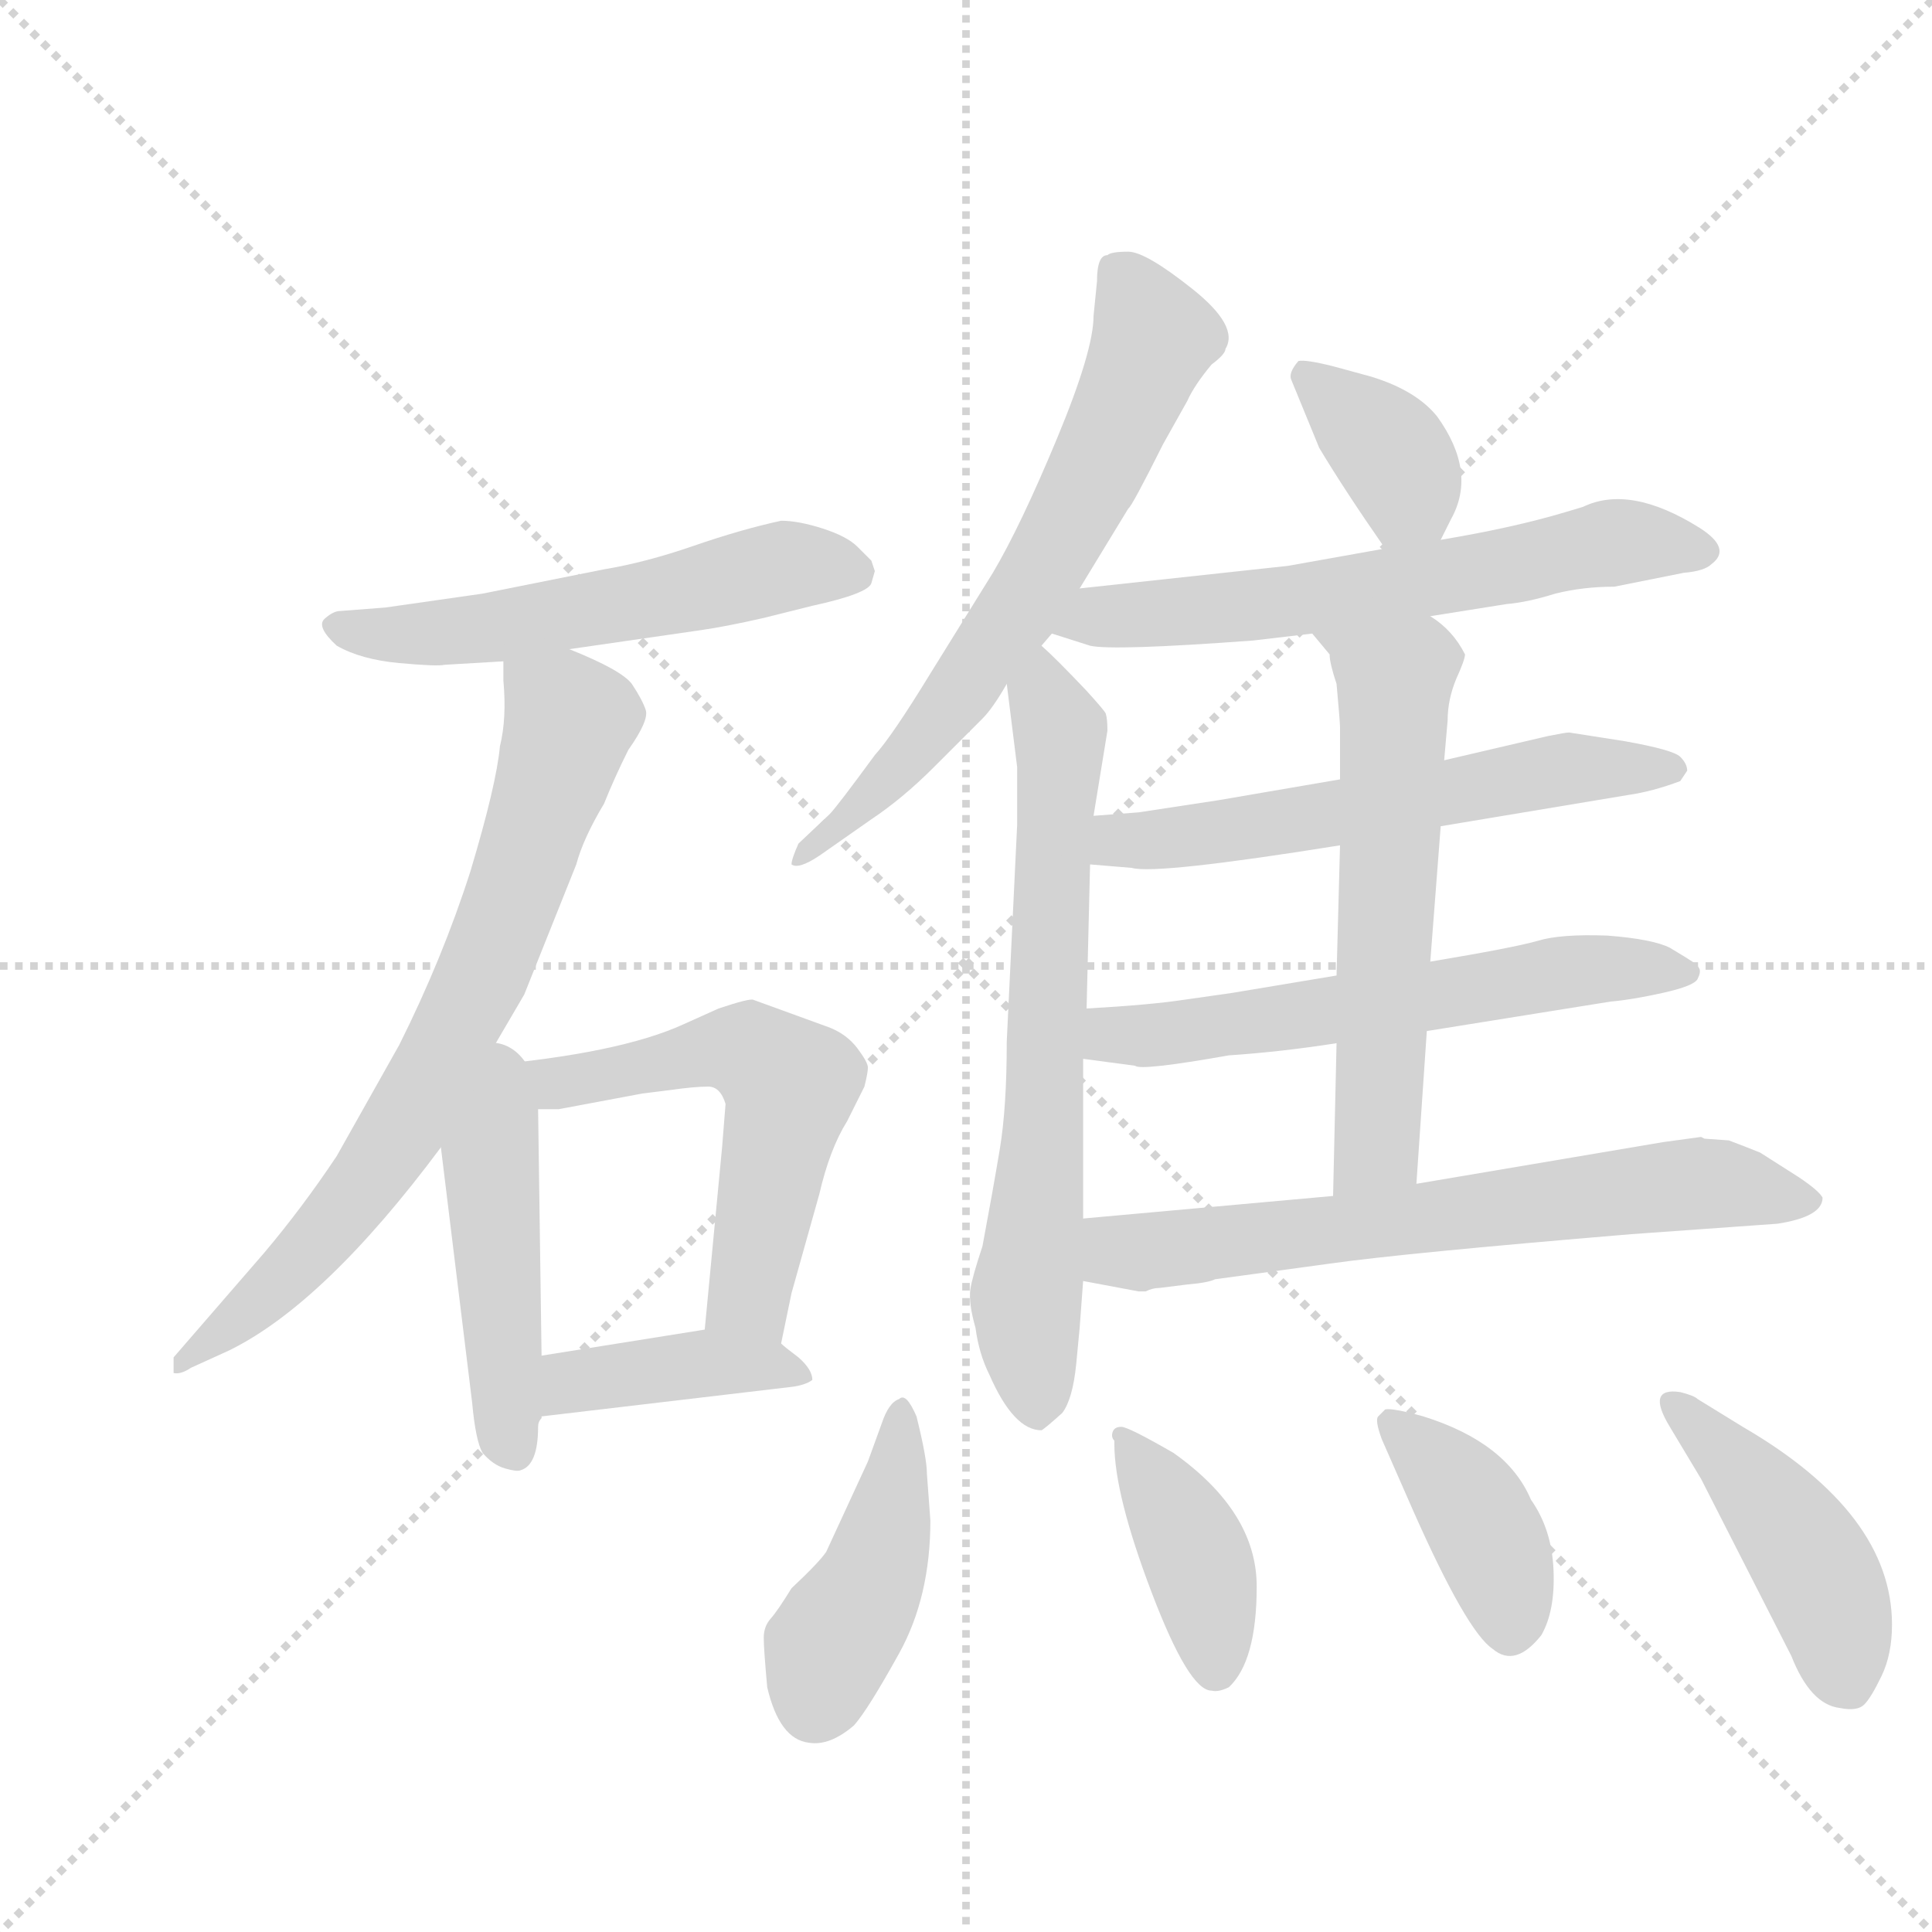 <svg version="1.1" viewBox="0 0 1024 1024" xmlns="http://www.w3.org/2000/svg">
  <g stroke="lightgray" stroke-dasharray="1,1" stroke-width="1" transform="scale(4, 4)">
    <line x1="0" y1="0" x2="256" y2="256"></line>
    <line x1="256" y1="0" x2="0" y2="256"></line>
    <line x1="128" y1="0" x2="128" y2="256"></line>
    <line x1="0" y1="128" x2="256" y2="128"></line>
  </g>
  <g transform="scale(0.92, -0.92) translate(60, -900)">
    <style type="text/css">
      
        @keyframes keyframes0 {
          from {
            stroke: blue;
            stroke-dashoffset: 558;
            stroke-width: 128;
          }
          64% {
            animation-timing-function: step-end;
            stroke: blue;
            stroke-dashoffset: 0;
            stroke-width: 128;
          }
          to {
            stroke: black;
            stroke-width: 1024;
          }
        }
        #make-me-a-hanzi-animation-0 {
          animation: keyframes0 0.704s both;
          animation-delay: 0s;
          animation-timing-function: linear;
        }
      
        @keyframes keyframes1 {
          from {
            stroke: blue;
            stroke-dashoffset: 740;
            stroke-width: 128;
          }
          71% {
            animation-timing-function: step-end;
            stroke: blue;
            stroke-dashoffset: 0;
            stroke-width: 128;
          }
          to {
            stroke: black;
            stroke-width: 1024;
          }
        }
        #make-me-a-hanzi-animation-1 {
          animation: keyframes1 0.852s both;
          animation-delay: 0.704s;
          animation-timing-function: linear;
        }
      
        @keyframes keyframes2 {
          from {
            stroke: blue;
            stroke-dashoffset: 472;
            stroke-width: 128;
          }
          61% {
            animation-timing-function: step-end;
            stroke: blue;
            stroke-dashoffset: 0;
            stroke-width: 128;
          }
          to {
            stroke: black;
            stroke-width: 1024;
          }
        }
        #make-me-a-hanzi-animation-2 {
          animation: keyframes2 0.634s both;
          animation-delay: 1.556s;
          animation-timing-function: linear;
        }
      
        @keyframes keyframes3 {
          from {
            stroke: blue;
            stroke-dashoffset: 567;
            stroke-width: 128;
          }
          65% {
            animation-timing-function: step-end;
            stroke: blue;
            stroke-dashoffset: 0;
            stroke-width: 128;
          }
          to {
            stroke: black;
            stroke-width: 1024;
          }
        }
        #make-me-a-hanzi-animation-3 {
          animation: keyframes3 0.711s both;
          animation-delay: 2.19s;
          animation-timing-function: linear;
        }
      
        @keyframes keyframes4 {
          from {
            stroke: blue;
            stroke-dashoffset: 404;
            stroke-width: 128;
          }
          57% {
            animation-timing-function: step-end;
            stroke: blue;
            stroke-dashoffset: 0;
            stroke-width: 128;
          }
          to {
            stroke: black;
            stroke-width: 1024;
          }
        }
        #make-me-a-hanzi-animation-4 {
          animation: keyframes4 0.579s both;
          animation-delay: 2.902s;
          animation-timing-function: linear;
        }
      
        @keyframes keyframes5 {
          from {
            stroke: blue;
            stroke-dashoffset: 666;
            stroke-width: 128;
          }
          68% {
            animation-timing-function: step-end;
            stroke: blue;
            stroke-dashoffset: 0;
            stroke-width: 128;
          }
          to {
            stroke: black;
            stroke-width: 1024;
          }
        }
        #make-me-a-hanzi-animation-5 {
          animation: keyframes5 0.792s both;
          animation-delay: 3.481s;
          animation-timing-function: linear;
        }
      
        @keyframes keyframes6 {
          from {
            stroke: blue;
            stroke-dashoffset: 689;
            stroke-width: 128;
          }
          69% {
            animation-timing-function: step-end;
            stroke: blue;
            stroke-dashoffset: 0;
            stroke-width: 128;
          }
          to {
            stroke: black;
            stroke-width: 1024;
          }
        }
        #make-me-a-hanzi-animation-6 {
          animation: keyframes6 0.811s both;
          animation-delay: 4.273s;
          animation-timing-function: linear;
        }
      
        @keyframes keyframes7 {
          from {
            stroke: blue;
            stroke-dashoffset: 370;
            stroke-width: 128;
          }
          55% {
            animation-timing-function: step-end;
            stroke: blue;
            stroke-dashoffset: 0;
            stroke-width: 128;
          }
          to {
            stroke: black;
            stroke-width: 1024;
          }
        }
        #make-me-a-hanzi-animation-7 {
          animation: keyframes7 0.551s both;
          animation-delay: 5.083s;
          animation-timing-function: linear;
        }
      
        @keyframes keyframes8 {
          from {
            stroke: blue;
            stroke-dashoffset: 626;
            stroke-width: 128;
          }
          67% {
            animation-timing-function: step-end;
            stroke: blue;
            stroke-dashoffset: 0;
            stroke-width: 128;
          }
          to {
            stroke: black;
            stroke-width: 1024;
          }
        }
        #make-me-a-hanzi-animation-8 {
          animation: keyframes8 0.759s both;
          animation-delay: 5.634s;
          animation-timing-function: linear;
        }
      
        @keyframes keyframes9 {
          from {
            stroke: blue;
            stroke-dashoffset: 591;
            stroke-width: 128;
          }
          66% {
            animation-timing-function: step-end;
            stroke: blue;
            stroke-dashoffset: 0;
            stroke-width: 128;
          }
          to {
            stroke: black;
            stroke-width: 1024;
          }
        }
        #make-me-a-hanzi-animation-9 {
          animation: keyframes9 0.731s both;
          animation-delay: 6.394s;
          animation-timing-function: linear;
        }
      
        @keyframes keyframes10 {
          from {
            stroke: blue;
            stroke-dashoffset: 601;
            stroke-width: 128;
          }
          66% {
            animation-timing-function: step-end;
            stroke: blue;
            stroke-dashoffset: 0;
            stroke-width: 128;
          }
          to {
            stroke: black;
            stroke-width: 1024;
          }
        }
        #make-me-a-hanzi-animation-10 {
          animation: keyframes10 0.739s both;
          animation-delay: 7.125s;
          animation-timing-function: linear;
        }
      
        @keyframes keyframes11 {
          from {
            stroke: blue;
            stroke-dashoffset: 600;
            stroke-width: 128;
          }
          66% {
            animation-timing-function: step-end;
            stroke: blue;
            stroke-dashoffset: 0;
            stroke-width: 128;
          }
          to {
            stroke: black;
            stroke-width: 1024;
          }
        }
        #make-me-a-hanzi-animation-11 {
          animation: keyframes11 0.738s both;
          animation-delay: 7.864s;
          animation-timing-function: linear;
        }
      
        @keyframes keyframes12 {
          from {
            stroke: blue;
            stroke-dashoffset: 675;
            stroke-width: 128;
          }
          69% {
            animation-timing-function: step-end;
            stroke: blue;
            stroke-dashoffset: 0;
            stroke-width: 128;
          }
          to {
            stroke: black;
            stroke-width: 1024;
          }
        }
        #make-me-a-hanzi-animation-12 {
          animation: keyframes12 0.799s both;
          animation-delay: 8.602s;
          animation-timing-function: linear;
        }
      
        @keyframes keyframes13 {
          from {
            stroke: blue;
            stroke-dashoffset: 433;
            stroke-width: 128;
          }
          58% {
            animation-timing-function: step-end;
            stroke: blue;
            stroke-dashoffset: 0;
            stroke-width: 128;
          }
          to {
            stroke: black;
            stroke-width: 1024;
          }
        }
        #make-me-a-hanzi-animation-13 {
          animation: keyframes13 0.602s both;
          animation-delay: 9.402s;
          animation-timing-function: linear;
        }
      
        @keyframes keyframes14 {
          from {
            stroke: blue;
            stroke-dashoffset: 403;
            stroke-width: 128;
          }
          57% {
            animation-timing-function: step-end;
            stroke: blue;
            stroke-dashoffset: 0;
            stroke-width: 128;
          }
          to {
            stroke: black;
            stroke-width: 1024;
          }
        }
        #make-me-a-hanzi-animation-14 {
          animation: keyframes14 0.578s both;
          animation-delay: 10.004s;
          animation-timing-function: linear;
        }
      
        @keyframes keyframes15 {
          from {
            stroke: blue;
            stroke-dashoffset: 396;
            stroke-width: 128;
          }
          56% {
            animation-timing-function: step-end;
            stroke: blue;
            stroke-dashoffset: 0;
            stroke-width: 128;
          }
          to {
            stroke: black;
            stroke-width: 1024;
          }
        }
        #make-me-a-hanzi-animation-15 {
          animation: keyframes15 0.572s both;
          animation-delay: 10.582s;
          animation-timing-function: linear;
        }
      
        @keyframes keyframes16 {
          from {
            stroke: blue;
            stroke-dashoffset: 457;
            stroke-width: 128;
          }
          60% {
            animation-timing-function: step-end;
            stroke: blue;
            stroke-dashoffset: 0;
            stroke-width: 128;
          }
          to {
            stroke: black;
            stroke-width: 1024;
          }
        }
        #make-me-a-hanzi-animation-16 {
          animation: keyframes16 0.622s both;
          animation-delay: 11.154s;
          animation-timing-function: linear;
        }
      
    </style>
    
      <path d="M 444 571 L 442 577 L 434 585 Q 428 591 414 595.5 Q 400 600 390 600 Q 367 595 339.5 585.5 Q 312 576 288 572 L 218 558 L 162 550 L 136 548 Q 132 548 127 543.5 Q 122 539 134 528 Q 148 520 170 518 Q 192 516 196 517 L 230 519 L 268 526 L 344 537 Q 358 539 380 544 L 408 551 Q 440 558 442 564 L 444 571 Z" fill="lightgray"></path>
    
      <path d="M 230 519 L 230 508 Q 232 486 228 470 Q 226 448 211 398 Q 195 348 170 298 L 134 234 Q 114 204 92 178 L 40 118 L 40 109 Q 44 108 50 112 L 72 122 Q 127 149 194 239 L 218 286 L 242 327 L 272 402 Q 276 417 288 437 Q 294 452 302 468 Q 314 485 312 491 Q 310 497 304 506 Q 298 514 268 526 C 240 538 229 543 230 519 Z" fill="lightgray"></path>
    
      <path d="M 194 239 L 212 92 Q 214 70 218 63 Q 224 56 231 54 Q 238 52 240 53 Q 250 56 250 78 Q 250 81 252 83 L 252 84 L 252 119 L 250 261 C 249 318 185 312 194 239 Z" fill="lightgray"></path>
    
      <path d="M 390 126 L 396 155 L 412 212 Q 418 238 428 254 L 438 274 Q 440 282 440 285 Q 440 288 434 296 Q 428 304 418 308 L 374 324 Q 372 325 354 319 L 334 310 Q 297 293 218 286 C 188 283 220 261 250 261 L 262 261 L 310 270 L 326 272 Q 340 274 348 274 Q 355 274 358 264 L 356 239 L 346 134 C 343 104 384 97 390 126 Z" fill="lightgray"></path>
    
      <path d="M 252 84 L 396 101 Q 404 102 408 105 Q 408 111 400 118 Q 392 124 390 126 C 376 139 376 139 346 134 L 252 119 C 222 114 222 80 252 84 Z" fill="lightgray"></path>
    
      <path d="M 572 738 L 570 718 Q 570 698 549 647.5 Q 528 597 512 570 L 476 512 Q 454 476 444 465 Q 422 435 418 431 L 400 414 Q 396 405 396 402 Q 400 399 412 407 L 442 428 Q 460 440 478 458 L 506 486 Q 512 492 520 506 L 540 528 L 546 535 L 562 561 L 590 607 Q 592 608 610 644 L 624 669 Q 628 678 638 690 Q 646 696 646 699 Q 654 712 627 733.5 Q 600 755 590 755 Q 580 755 578 753 Q 572 753 572 738 Z" fill="lightgray"></path>
    
      <path d="M 520 506 L 526 458 L 526 425 L 520 300 Q 520 262 516 238 Q 512 214 506 182 Q 500 164 499 157 Q 498 149 502 135 Q 504 120 510 108 Q 524 76 540 76 Q 542 77 552 86 Q 558 94 560 114 L 562 135 L 564 162 L 564 198 L 564 290 L 566 319 L 568 402 L 570 430 L 578 479 Q 578 486 577 489 Q 576 491 566 502 Q 548 521 540 528 C 518 549 516 536 520 506 Z" fill="lightgray"></path>
    
      <path d="M 770 589 L 776 601 Q 791 628 768 660 Q 756 675 730 683 L 708 689 Q 692 693 688 692 Q 682 685 684 681 Q 686 676 700 642 Q 715 617 738 584 C 755 559 757 562 770 589 Z" fill="lightgray"></path>
    
      <path d="M 764 545 L 808 552 Q 820 553 836 558 Q 852 562 870 562 L 910 570 Q 922 571 926 575 Q 938 584 919 596 Q 879 621 852 608 L 842 605 Q 812 596 770 589 L 738 584 L 682 574 L 562 561 C 532 558 517 544 546 535 L 568 528 Q 581 525 662 531 L 696 535 L 764 545 Z" fill="lightgray"></path>
    
      <path d="M 770 424 L 878 442 Q 892 444 908 450 L 912 456 Q 912 460 908 464 Q 904 468 876 473 L 844 478 Q 842 478 832 476 L 772 462 L 712 451 L 642 439 L 596 432 L 570 430 C 540 428 538 404 568 402 L 592 400 Q 606 396 712 413 L 770 424 Z" fill="lightgray"></path>
    
      <path d="M 762 306 L 868 323 Q 880 324 898 328 Q 916 332 918 336 Q 920 340 919 342 Q 918 344 915 346 Q 912 348 902 354 Q 892 359 866 361 Q 839 362 826 358 Q 812 354 764 346 L 710 338 L 686 334 Q 674 332 650 328 L 622 324 Q 602 321 566 319 C 536 317 534 294 564 290 L 594 286 Q 597 283 648 292 Q 678 294 710 299 L 762 306 Z" fill="lightgray"></path>
    
      <path d="M 756 218 L 762 306 L 764 346 L 770 424 L 772 462 L 774 485 Q 774 497 779 509 Q 784 520 784 523 Q 777 537 764 545 C 740 563 677 558 696 535 L 706 523 Q 706 518 710 506 Q 712 484 712 481 L 712 451 L 712 413 L 710 338 L 710 299 L 708 211 C 707 181 754 188 756 218 Z" fill="lightgray"></path>
    
      <path d="M 564 162 L 596 156 L 600 156 Q 604 158 608 158 L 624 160 Q 636 161 640 163 L 706 172 Q 748 178 880 189 L 964 195 Q 990 199 990 210 Q 988 214 976 222 L 954 236 Q 944 240 936 243 L 922 244 L 920 245 L 898 242 L 756 218 L 708 211 L 564 198 C 534 195 535 168 564 162 Z" fill="lightgray"></path>
    
      <path d="M 474 51 Q 474 60 468 84 Q 462 98 458 94 Q 452 92 448 80 L 440 58 L 416 6 Q 412 0 396 -15 Q 388 -28 384 -32.5 Q 380 -37 380 -43.5 Q 380 -50 382 -72 Q 389 -102 406 -104 Q 418 -106 432 -94 Q 440 -85 458 -52.5 Q 476 -20 476 24 L 474 51 Z" fill="lightgray"></path>
    
      <path d="M 638 -74 Q 642 -75 648 -72 Q 664 -57 664 -14 Q 664 29 616 63 Q 590 78 586 78 Q 582 78 581 75 Q 580 72 582 70 L 582 68 Q 582 39 603.5 -17.5 Q 625 -74 638 -74 Z" fill="lightgray"></path>
    
      <path d="M 754 30 Q 785 -40 800 -50 Q 813 -61 828 -42 Q 836 -28 835 -4.5 Q 834 19 822 36 Q 808 69 760 84 Q 742 89 738 88 L 734 84 Q 732 82 736 71 L 754 30 Z" fill="lightgray"></path>
    
      <path d="M 908 98 Q 888 101 902 78 L 920 48 L 972 -54 Q 983 -82 1000 -84 Q 1010 -86 1014 -82 Q 1018 -78 1024 -65.5 Q 1030 -53 1030 -36 Q 1030 28 944 78 L 918 94 Q 916 96 908 98 Z" fill="lightgray"></path>
    
    
      <clipPath id="make-me-a-hanzi-clip-0">
        <path d="M 444 571 L 442 577 L 434 585 Q 428 591 414 595.5 Q 400 600 390 600 Q 367 595 339.5 585.5 Q 312 576 288 572 L 218 558 L 162 550 L 136 548 Q 132 548 127 543.5 Q 122 539 134 528 Q 148 520 170 518 Q 192 516 196 517 L 230 519 L 268 526 L 344 537 Q 358 539 380 544 L 408 551 Q 440 558 442 564 L 444 571 Z"></path>
      </clipPath>
      <path clip-path="url(#make-me-a-hanzi-clip-0)" d="M 135 539 L 165 534 L 223 538 L 390 574 L 433 571" fill="none" id="make-me-a-hanzi-animation-0" stroke-dasharray="430 860" stroke-linecap="round"></path>
    
      <clipPath id="make-me-a-hanzi-clip-1">
        <path d="M 230 519 L 230 508 Q 232 486 228 470 Q 226 448 211 398 Q 195 348 170 298 L 134 234 Q 114 204 92 178 L 40 118 L 40 109 Q 44 108 50 112 L 72 122 Q 127 149 194 239 L 218 286 L 242 327 L 272 402 Q 276 417 288 437 Q 294 452 302 468 Q 314 485 312 491 Q 310 497 304 506 Q 298 514 268 526 C 240 538 229 543 230 519 Z"></path>
      </clipPath>
      <path clip-path="url(#make-me-a-hanzi-clip-1)" d="M 238 514 L 268 485 L 216 333 L 169 245 L 138 202 L 108 168 L 44 114" fill="none" id="make-me-a-hanzi-animation-1" stroke-dasharray="612 1224" stroke-linecap="round"></path>
    
      <clipPath id="make-me-a-hanzi-clip-2">
        <path d="M 194 239 L 212 92 Q 214 70 218 63 Q 224 56 231 54 Q 238 52 240 53 Q 250 56 250 78 Q 250 81 252 83 L 252 84 L 252 119 L 250 261 C 249 318 185 312 194 239 Z"></path>
      </clipPath>
      <path clip-path="url(#make-me-a-hanzi-clip-2)" d="M 220 278 L 226 249 L 222 234 L 231 85 L 237 64" fill="none" id="make-me-a-hanzi-animation-2" stroke-dasharray="344 688" stroke-linecap="round"></path>
    
      <clipPath id="make-me-a-hanzi-clip-3">
        <path d="M 390 126 L 396 155 L 412 212 Q 418 238 428 254 L 438 274 Q 440 282 440 285 Q 440 288 434 296 Q 428 304 418 308 L 374 324 Q 372 325 354 319 L 334 310 Q 297 293 218 286 C 188 283 220 261 250 261 L 262 261 L 310 270 L 326 272 Q 340 274 348 274 Q 355 274 358 264 L 356 239 L 346 134 C 343 104 384 97 390 126 Z"></path>
      </clipPath>
      <path clip-path="url(#make-me-a-hanzi-clip-3)" d="M 238 279 L 256 275 L 359 295 L 385 285 L 395 275 L 372 152 L 384 135" fill="none" id="make-me-a-hanzi-animation-3" stroke-dasharray="439 878" stroke-linecap="round"></path>
    
      <clipPath id="make-me-a-hanzi-clip-4">
        <path d="M 252 84 L 396 101 Q 404 102 408 105 Q 408 111 400 118 Q 392 124 390 126 C 376 139 376 139 346 134 L 252 119 C 222 114 222 80 252 84 Z"></path>
      </clipPath>
      <path clip-path="url(#make-me-a-hanzi-clip-4)" d="M 259 90 L 278 106 L 350 115 L 400 109" fill="none" id="make-me-a-hanzi-animation-4" stroke-dasharray="276 552" stroke-linecap="round"></path>
    
      <clipPath id="make-me-a-hanzi-clip-5">
        <path d="M 572 738 L 570 718 Q 570 698 549 647.5 Q 528 597 512 570 L 476 512 Q 454 476 444 465 Q 422 435 418 431 L 400 414 Q 396 405 396 402 Q 400 399 412 407 L 442 428 Q 460 440 478 458 L 506 486 Q 512 492 520 506 L 540 528 L 546 535 L 562 561 L 590 607 Q 592 608 610 644 L 624 669 Q 628 678 638 690 Q 646 696 646 699 Q 654 712 627 733.5 Q 600 755 590 755 Q 580 755 578 753 Q 572 753 572 738 Z"></path>
      </clipPath>
      <path clip-path="url(#make-me-a-hanzi-clip-5)" d="M 583 742 L 605 705 L 552 591 L 463 462 L 414 415 L 399 408" fill="none" id="make-me-a-hanzi-animation-5" stroke-dasharray="538 1076" stroke-linecap="round"></path>
    
      <clipPath id="make-me-a-hanzi-clip-6">
        <path d="M 520 506 L 526 458 L 526 425 L 520 300 Q 520 262 516 238 Q 512 214 506 182 Q 500 164 499 157 Q 498 149 502 135 Q 504 120 510 108 Q 524 76 540 76 Q 542 77 552 86 Q 558 94 560 114 L 562 135 L 564 162 L 564 198 L 564 290 L 566 319 L 568 402 L 570 430 L 578 479 Q 578 486 577 489 Q 576 491 566 502 Q 548 521 540 528 C 518 549 516 536 520 506 Z"></path>
      </clipPath>
      <path clip-path="url(#make-me-a-hanzi-clip-6)" d="M 538 520 L 551 477 L 542 252 L 531 153 L 539 90" fill="none" id="make-me-a-hanzi-animation-6" stroke-dasharray="561 1122" stroke-linecap="round"></path>
    
      <clipPath id="make-me-a-hanzi-clip-7">
        <path d="M 770 589 L 776 601 Q 791 628 768 660 Q 756 675 730 683 L 708 689 Q 692 693 688 692 Q 682 685 684 681 Q 686 676 700 642 Q 715 617 738 584 C 755 559 757 562 770 589 Z"></path>
      </clipPath>
      <path clip-path="url(#make-me-a-hanzi-clip-7)" d="M 691 684 L 748 628 L 750 611 L 742 596" fill="none" id="make-me-a-hanzi-animation-7" stroke-dasharray="242 484" stroke-linecap="round"></path>
    
      <clipPath id="make-me-a-hanzi-clip-8">
        <path d="M 764 545 L 808 552 Q 820 553 836 558 Q 852 562 870 562 L 910 570 Q 922 571 926 575 Q 938 584 919 596 Q 879 621 852 608 L 842 605 Q 812 596 770 589 L 738 584 L 682 574 L 562 561 C 532 558 517 544 546 535 L 568 528 Q 581 525 662 531 L 696 535 L 764 545 Z"></path>
      </clipPath>
      <path clip-path="url(#make-me-a-hanzi-clip-8)" d="M 553 539 L 572 546 L 688 554 L 878 588 L 918 584" fill="none" id="make-me-a-hanzi-animation-8" stroke-dasharray="498 996" stroke-linecap="round"></path>
    
      <clipPath id="make-me-a-hanzi-clip-9">
        <path d="M 770 424 L 878 442 Q 892 444 908 450 L 912 456 Q 912 460 908 464 Q 904 468 876 473 L 844 478 Q 842 478 832 476 L 772 462 L 712 451 L 642 439 L 596 432 L 570 430 C 540 428 538 404 568 402 L 592 400 Q 606 396 712 413 L 770 424 Z"></path>
      </clipPath>
      <path clip-path="url(#make-me-a-hanzi-clip-9)" d="M 575 409 L 584 416 L 673 424 L 841 457 L 904 457" fill="none" id="make-me-a-hanzi-animation-9" stroke-dasharray="463 926" stroke-linecap="round"></path>
    
      <clipPath id="make-me-a-hanzi-clip-10">
        <path d="M 762 306 L 868 323 Q 880 324 898 328 Q 916 332 918 336 Q 920 340 919 342 Q 918 344 915 346 Q 912 348 902 354 Q 892 359 866 361 Q 839 362 826 358 Q 812 354 764 346 L 710 338 L 686 334 Q 674 332 650 328 L 622 324 Q 602 321 566 319 C 536 317 534 294 564 290 L 594 286 Q 597 283 648 292 Q 678 294 710 299 L 762 306 Z"></path>
      </clipPath>
      <path clip-path="url(#make-me-a-hanzi-clip-10)" d="M 573 297 L 581 304 L 615 304 L 835 339 L 913 340" fill="none" id="make-me-a-hanzi-animation-10" stroke-dasharray="473 946" stroke-linecap="round"></path>
    
      <clipPath id="make-me-a-hanzi-clip-11">
        <path d="M 756 218 L 762 306 L 764 346 L 770 424 L 772 462 L 774 485 Q 774 497 779 509 Q 784 520 784 523 Q 777 537 764 545 C 740 563 677 558 696 535 L 706 523 Q 706 518 710 506 Q 712 484 712 481 L 712 451 L 712 413 L 710 338 L 710 299 L 708 211 C 707 181 754 188 756 218 Z"></path>
      </clipPath>
      <path clip-path="url(#make-me-a-hanzi-clip-11)" d="M 704 531 L 744 508 L 733 239 L 713 218" fill="none" id="make-me-a-hanzi-animation-11" stroke-dasharray="472 944" stroke-linecap="round"></path>
    
      <clipPath id="make-me-a-hanzi-clip-12">
        <path d="M 564 162 L 596 156 L 600 156 Q 604 158 608 158 L 624 160 Q 636 161 640 163 L 706 172 Q 748 178 880 189 L 964 195 Q 990 199 990 210 Q 988 214 976 222 L 954 236 Q 944 240 936 243 L 922 244 L 920 245 L 898 242 L 756 218 L 708 211 L 564 198 C 534 195 535 168 564 162 Z"></path>
      </clipPath>
      <path clip-path="url(#make-me-a-hanzi-clip-12)" d="M 572 192 L 583 180 L 595 178 L 907 217 L 983 208" fill="none" id="make-me-a-hanzi-animation-12" stroke-dasharray="547 1094" stroke-linecap="round"></path>
    
      <clipPath id="make-me-a-hanzi-clip-13">
        <path d="M 474 51 Q 474 60 468 84 Q 462 98 458 94 Q 452 92 448 80 L 440 58 L 416 6 Q 412 0 396 -15 Q 388 -28 384 -32.5 Q 380 -37 380 -43.5 Q 380 -50 382 -72 Q 389 -102 406 -104 Q 418 -106 432 -94 Q 440 -85 458 -52.5 Q 476 -20 476 24 L 474 51 Z"></path>
      </clipPath>
      <path clip-path="url(#make-me-a-hanzi-clip-13)" d="M 460 86 L 445 0 L 417 -50 L 410 -82" fill="none" id="make-me-a-hanzi-animation-13" stroke-dasharray="305 610" stroke-linecap="round"></path>
    
      <clipPath id="make-me-a-hanzi-clip-14">
        <path d="M 638 -74 Q 642 -75 648 -72 Q 664 -57 664 -14 Q 664 29 616 63 Q 590 78 586 78 Q 582 78 581 75 Q 580 72 582 70 L 582 68 Q 582 39 603.5 -17.5 Q 625 -74 638 -74 Z"></path>
      </clipPath>
      <path clip-path="url(#make-me-a-hanzi-clip-14)" d="M 585 73 L 628 6 L 640 -60" fill="none" id="make-me-a-hanzi-animation-14" stroke-dasharray="275 550" stroke-linecap="round"></path>
    
      <clipPath id="make-me-a-hanzi-clip-15">
        <path d="M 754 30 Q 785 -40 800 -50 Q 813 -61 828 -42 Q 836 -28 835 -4.5 Q 834 19 822 36 Q 808 69 760 84 Q 742 89 738 88 L 734 84 Q 732 82 736 71 L 754 30 Z"></path>
      </clipPath>
      <path clip-path="url(#make-me-a-hanzi-clip-15)" d="M 741 81 L 782 42 L 801 7 L 811 -35" fill="none" id="make-me-a-hanzi-animation-15" stroke-dasharray="268 536" stroke-linecap="round"></path>
    
      <clipPath id="make-me-a-hanzi-clip-16">
        <path d="M 908 98 Q 888 101 902 78 L 920 48 L 972 -54 Q 983 -82 1000 -84 Q 1010 -86 1014 -82 Q 1018 -78 1024 -65.5 Q 1030 -53 1030 -36 Q 1030 28 944 78 L 918 94 Q 916 96 908 98 Z"></path>
      </clipPath>
      <path clip-path="url(#make-me-a-hanzi-clip-16)" d="M 905 88 L 974 15 L 1000 -41 L 1024 -43 L 1024 -58" fill="none" id="make-me-a-hanzi-animation-16" stroke-dasharray="329 658" stroke-linecap="round"></path>
    
  </g>
</svg>